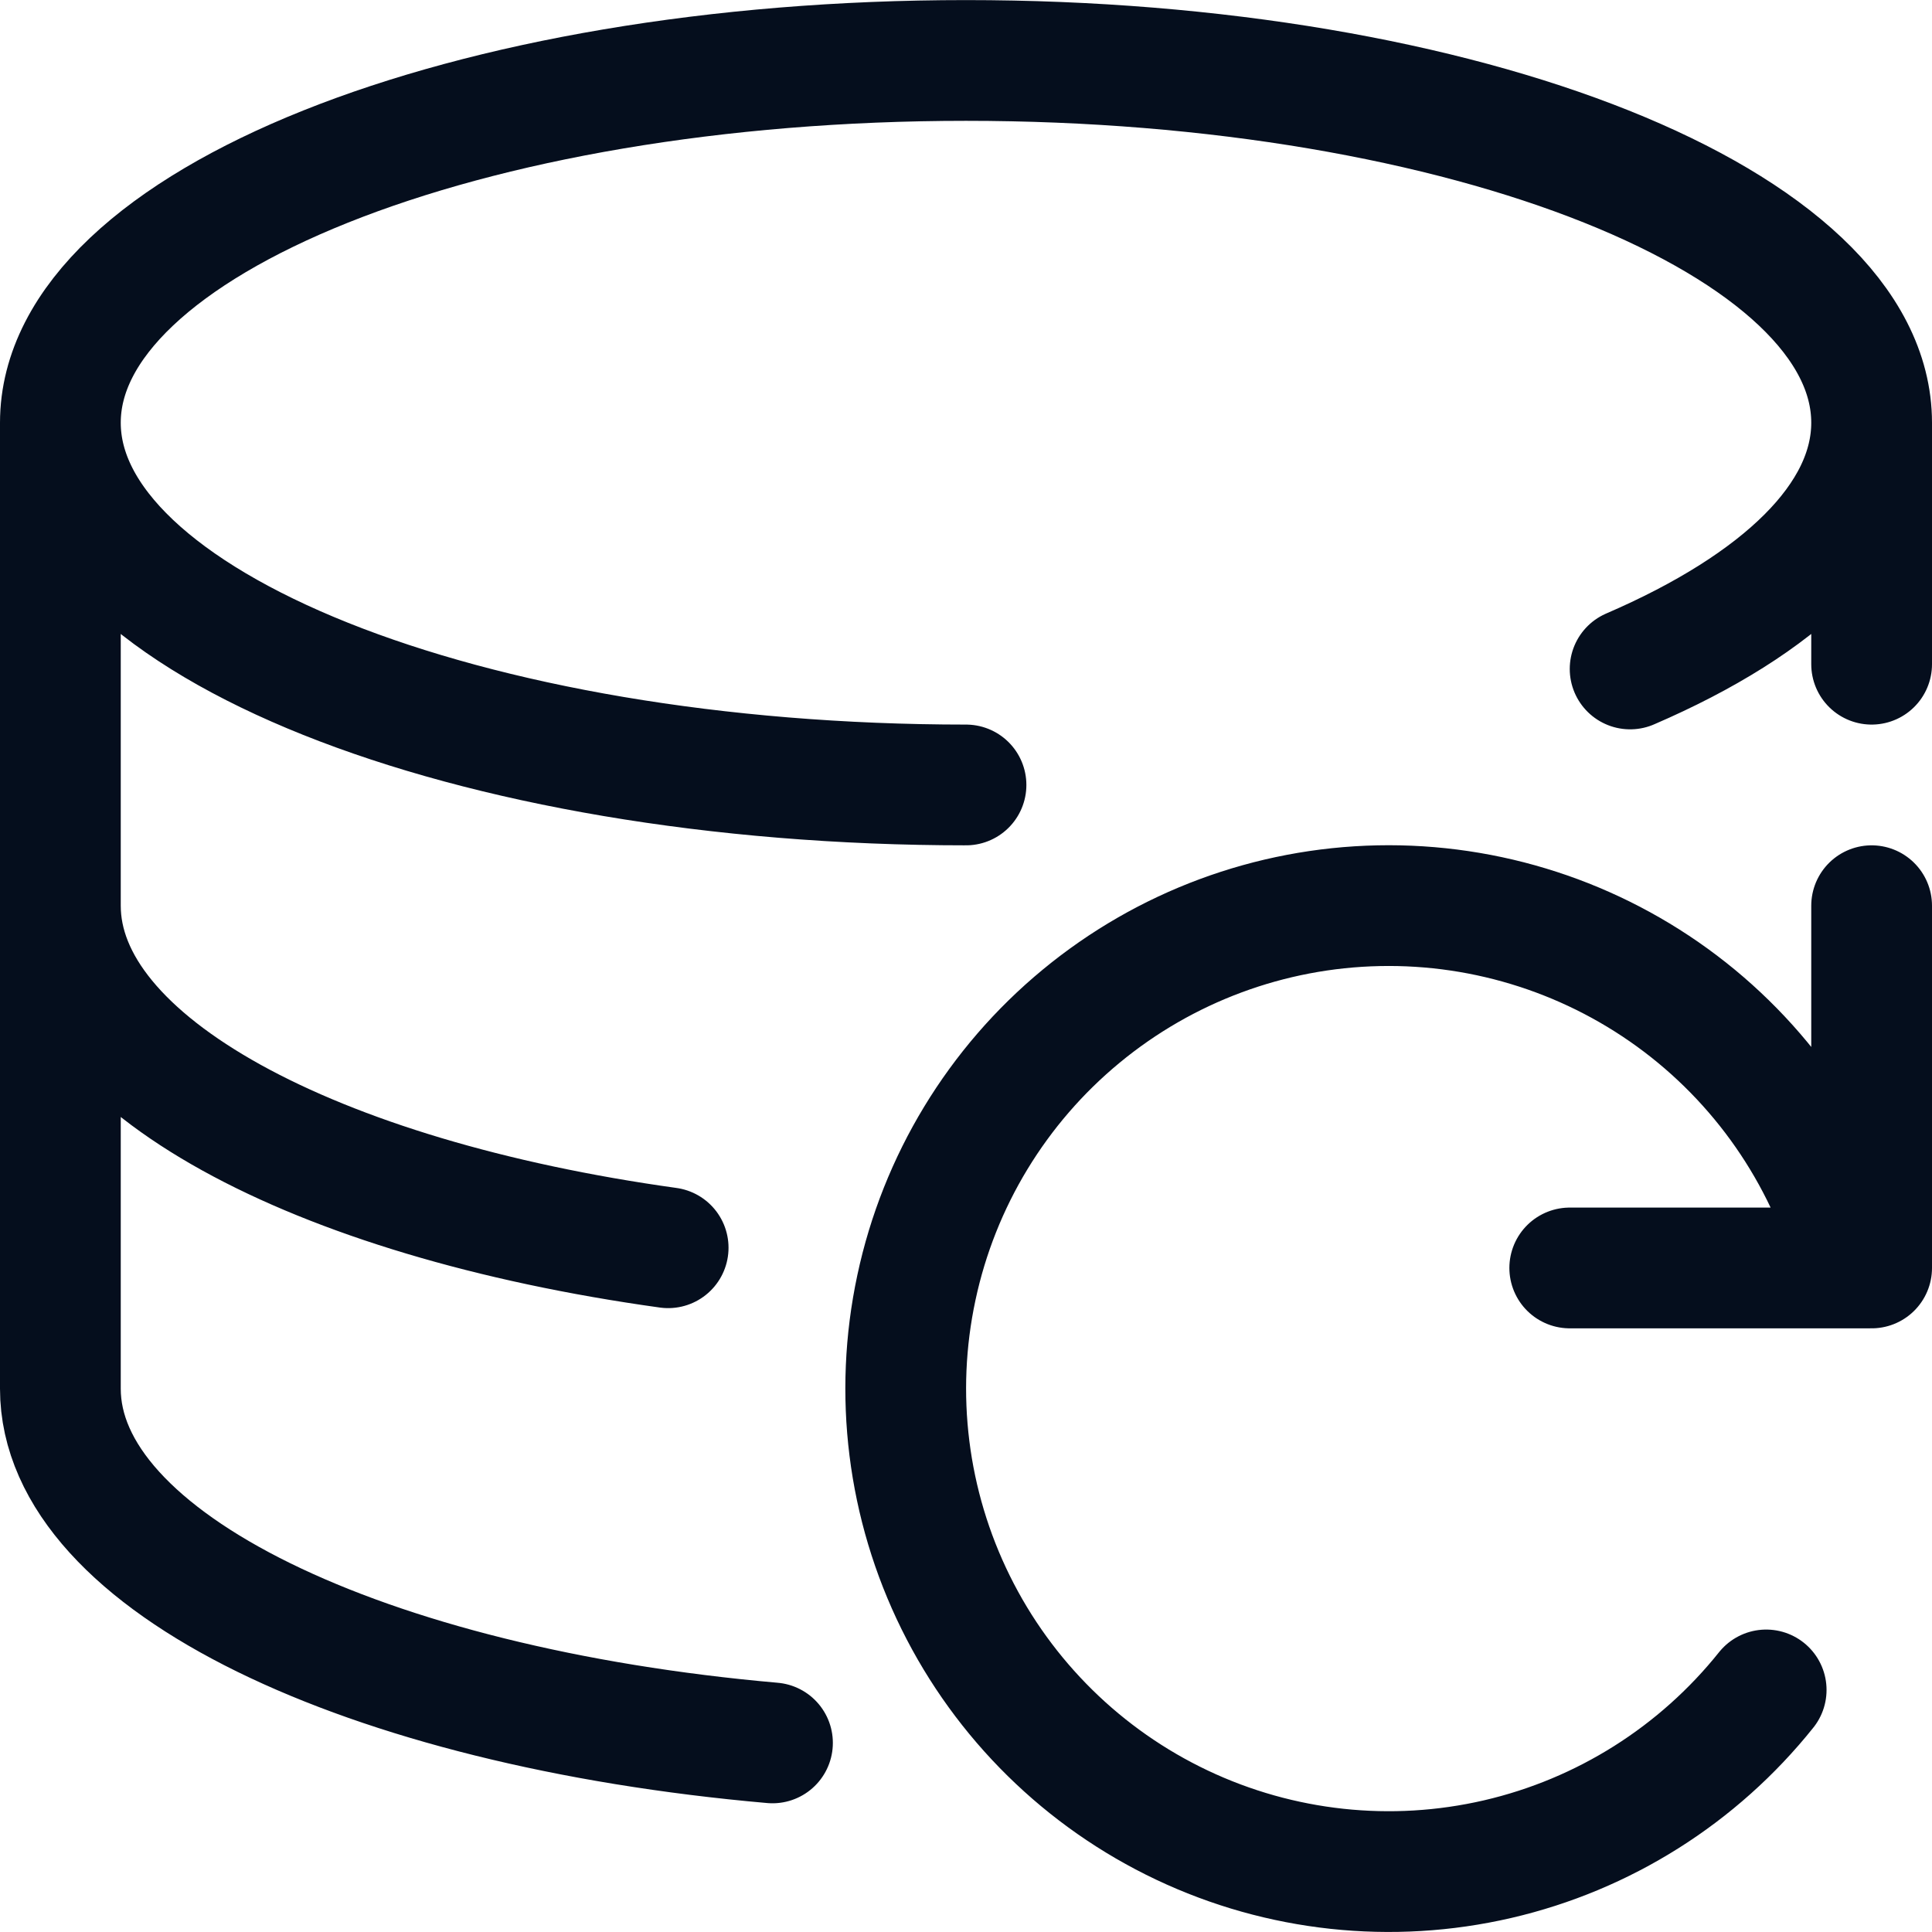 <svg width="24" height="24" viewBox="0 0 24 24" fill="none" xmlns="http://www.w3.org/2000/svg">
<g clip-path="url(#clip0_91_7017)">
<path d="M12 9.751C5.787 9.751 0.75 7.736 0.75 5.251M0.75 5.251C0.75 2.766 5.787 0.751 12 0.751C18.213 0.751 23.25 2.765 23.25 5.251M0.75 5.251V11.251M23.25 5.251C23.25 6.432 22.112 7.507 20.25 8.31M23.25 5.251V8.251M0.75 11.251C0.75 13.217 3.9 14.888 8.3 15.5M0.75 11.251V17.251C0.75 19.406 4.538 21.207 9.596 21.651M19.5 15.751H23.25V11.251M23.061 15.751C22.723 14.442 21.954 13.285 20.876 12.468C19.799 11.652 18.477 11.223 17.126 11.251C15.774 11.279 14.472 11.763 13.43 12.624C12.387 13.485 11.666 14.673 11.384 15.995C11.101 17.317 11.273 18.695 11.872 19.907C12.471 21.119 13.462 22.094 14.683 22.672C15.905 23.251 17.287 23.4 18.604 23.095C19.921 22.79 21.096 22.049 21.94 20.993" stroke="#050E1D" stroke-width="1.5" stroke-linecap="round" stroke-linejoin="round"/>
</g>
<defs>
<clipPath id="clip0_91_7017">
<rect width="24" height="24" fill="white"/>
</clipPath>
</defs>
</svg>
